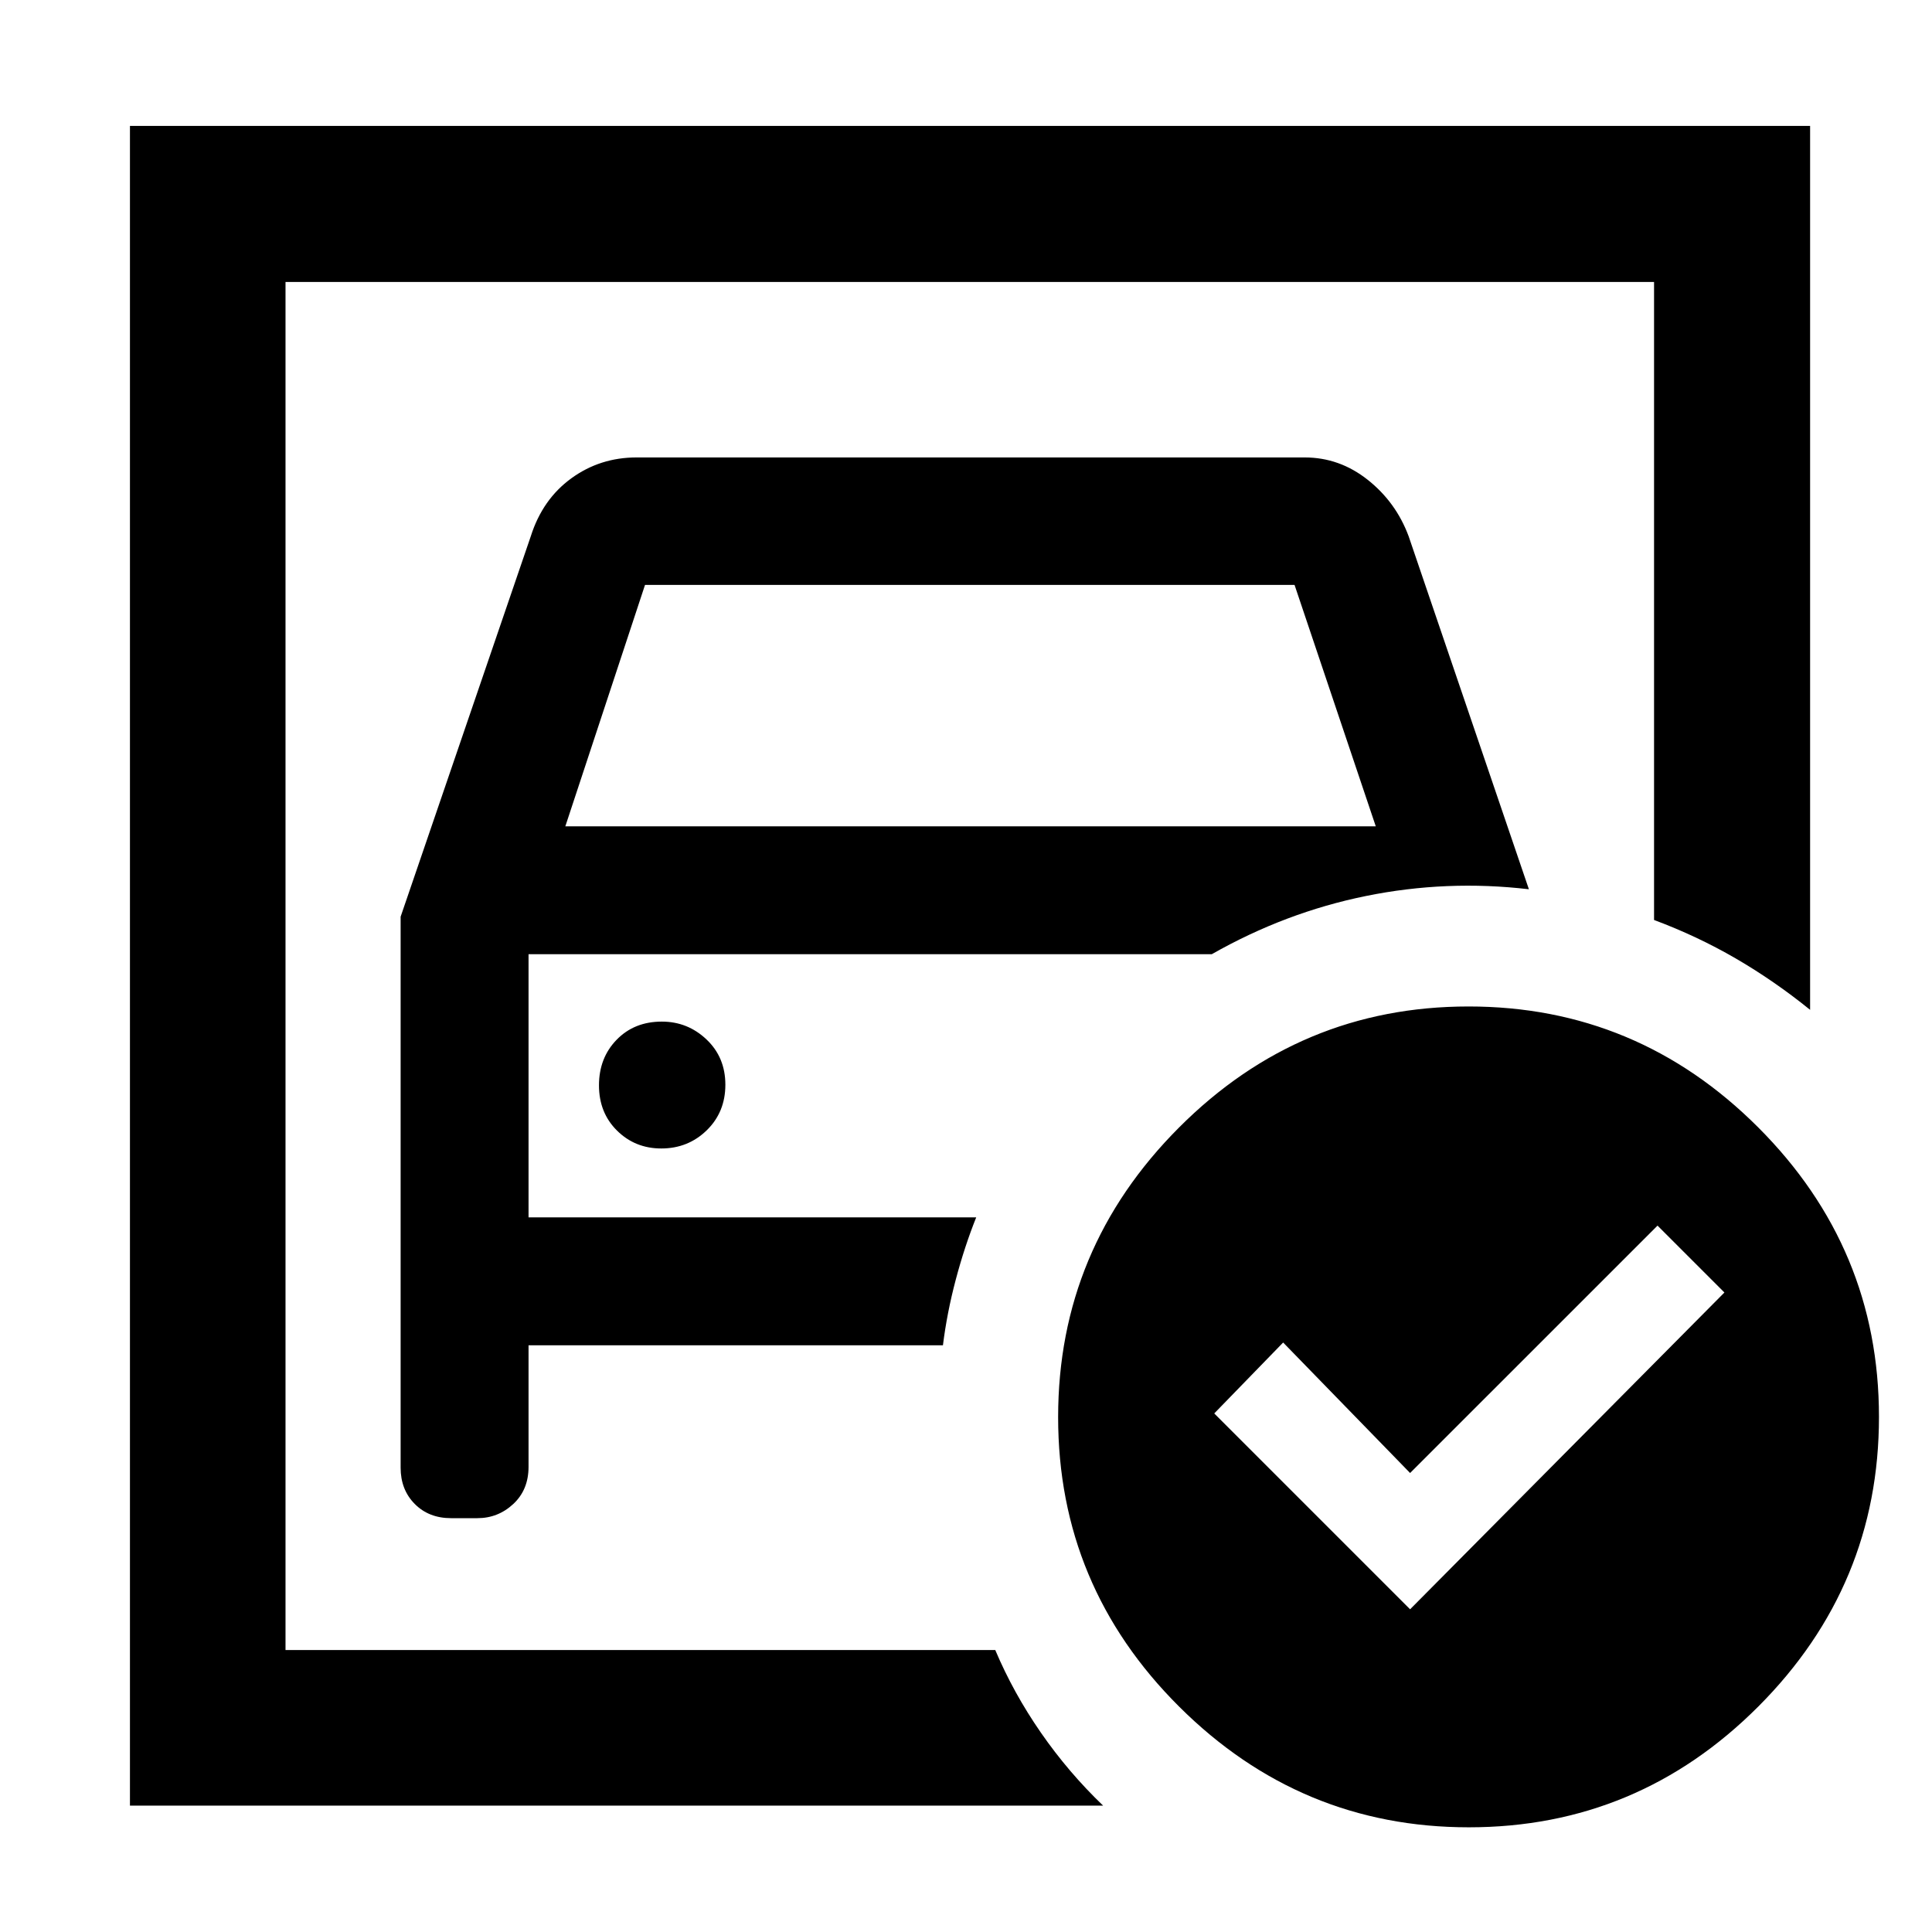<svg xmlns="http://www.w3.org/2000/svg" height="48" viewBox="0 -960 960 960" width="48"><path d="M141.87-140.11v-679.78 317.28-17.28 379.78Zm57.2-364.39v273.8q0 10.92 7.01 18 7.01 7.07 18.04 7.07h13.08q10.29 0 17.86-7.05t7.57-18.46v-60.38h205.91q2-16.15 6.38-32.65t10.15-30.92H262.63v-130.76h339.48q36.56-20.8 76.65-28.94t80.94-3.34l-59.77-175.45q-6.28-16.88-20.31-28-14.04-11.12-31.34-11.12H316.3q-18.14 0-32.42 10.38-14.29 10.39-20.11 28.71l-64.7 189.11Zm81.84-44.91 39.6-119.96h322.74l40.36 119.96h-402.7Zm47.68 160.08q13.32 0 22.58-9.03 9.26-9.03 9.26-22.64 0-13.61-9.36-22.49-9.36-8.88-22.21-8.88-13.71 0-22.47 9.03-8.76 9.03-8.76 22.64 0 13.61 8.97 22.49 8.97 8.88 21.99 8.88Zm372.08 228.98 156.18-157.41L823.61-351 700.67-228.07l-63.08-64.84-34.24 35.24 97.32 97.32Zm29.04-299.54q83.84 0 143.89 60.04 60.05 60.05 60.05 143.89 0 83.84-59.92 143.89-59.93 60.05-143.89 60.05-83.72 0-143.89-59.93-60.17-59.92-60.17-143.88 0-83.72 60.05-143.89 60.04-60.17 143.88-60.17ZM64.57-62.8v-834.63h834.86v439.21q-17.84-14.43-36.97-25.54-19.14-11.11-40.57-19.11v-317.02H141.87v679.78h352.67q9.03 21.37 22.72 41.12 13.69 19.74 30.87 36.19H64.57Z"/></svg>